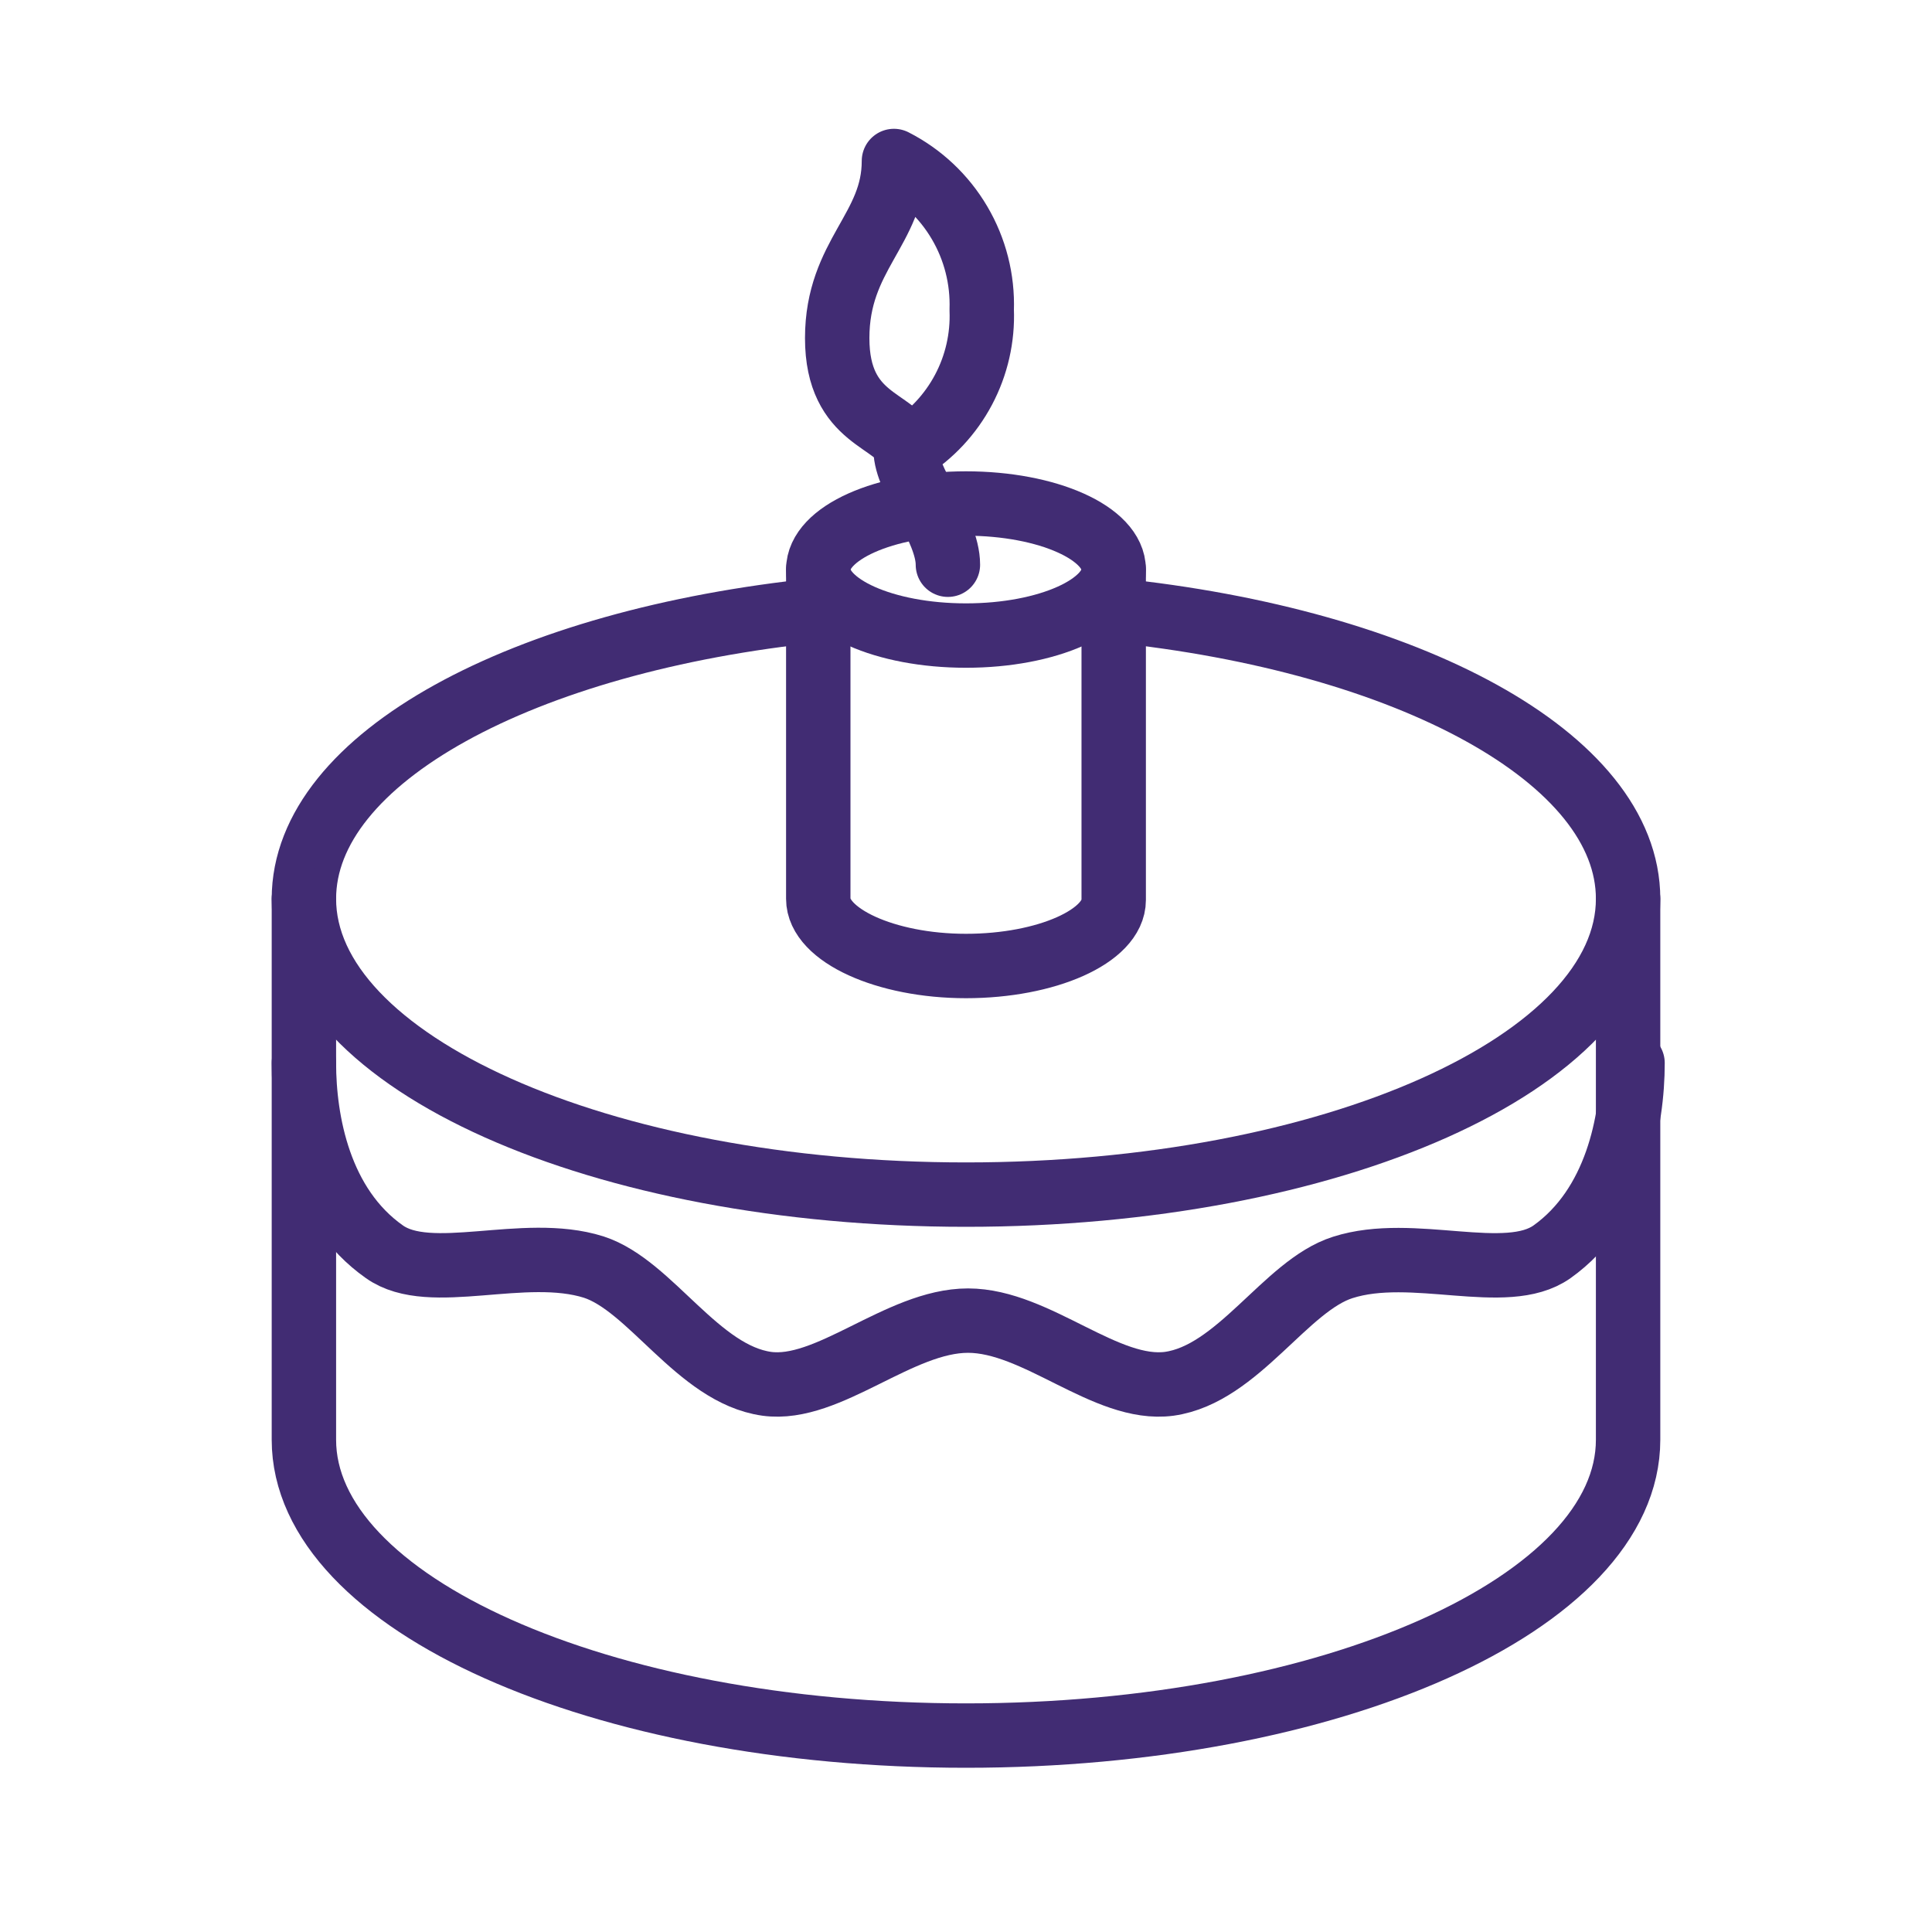 <svg width="60" height="60" viewBox="0 0 60 60" fill="none" xmlns="http://www.w3.org/2000/svg">
<path d="M25.413 18.95C16.25 19.887 9.438 23.538 9.438 27.913C9.438 32.987 18.65 37.1 30 37.1C41.35 37.1 50.562 32.987 50.562 27.913C50.562 23.538 43.737 19.887 34.587 18.95" stroke="#412C73" stroke-width="2" stroke-linecap="round" stroke-linejoin="round"/>
<path d="M9.438 33.013C9.438 34.812 9.912 37.45 11.938 38.875C13.363 39.888 16.262 38.663 18.438 39.35C20.212 39.925 21.675 42.675 23.812 42.975C25.725 43.237 27.925 41.013 30.062 41.013C32.2 41.013 34.35 43.237 36.312 42.975C38.45 42.675 39.925 39.925 41.7 39.362C43.875 38.663 46.775 39.888 48.2 38.875C50.2 37.45 50.7 34.812 50.7 33.013" stroke="#412C73" stroke-width="2" stroke-linecap="round" stroke-linejoin="round"/>
<path d="M9.438 27.913V44.713C9.438 49.788 18.65 53.9 30 53.9C41.35 53.9 50.562 49.788 50.562 44.713V27.913" stroke="#412C73" stroke-width="2" stroke-linecap="round" stroke-linejoin="round"/>
<path d="M25.412 17.688V27.913C25.412 29.038 27.5 30 30 30C32.5 30 34.587 29.075 34.587 27.95V17.688" stroke="#412C73" stroke-width="2" stroke-linecap="round" stroke-linejoin="round"/>
<path d="M30 19.738C32.533 19.738 34.587 18.82 34.587 17.688C34.587 16.555 32.533 15.637 30 15.637C27.466 15.637 25.412 16.555 25.412 17.688C25.412 18.82 27.466 19.738 30 19.738Z" stroke="#412C73" stroke-width="2" stroke-linecap="round" stroke-linejoin="round"/>
<path d="M29.438 17.538C29.438 16.413 28.125 14.912 28.125 13.963M28.188 13.963C27.863 13 26 13.088 26 10.5C26 7.912 27.762 7.125 27.762 5C28.609 5.432 29.316 6.097 29.798 6.916C30.281 7.735 30.52 8.675 30.488 9.625C30.522 10.487 30.327 11.342 29.923 12.104C29.519 12.866 28.92 13.508 28.188 13.963Z" stroke="#412C73" stroke-width="2" stroke-linecap="round" stroke-linejoin="round"/>
</svg>
